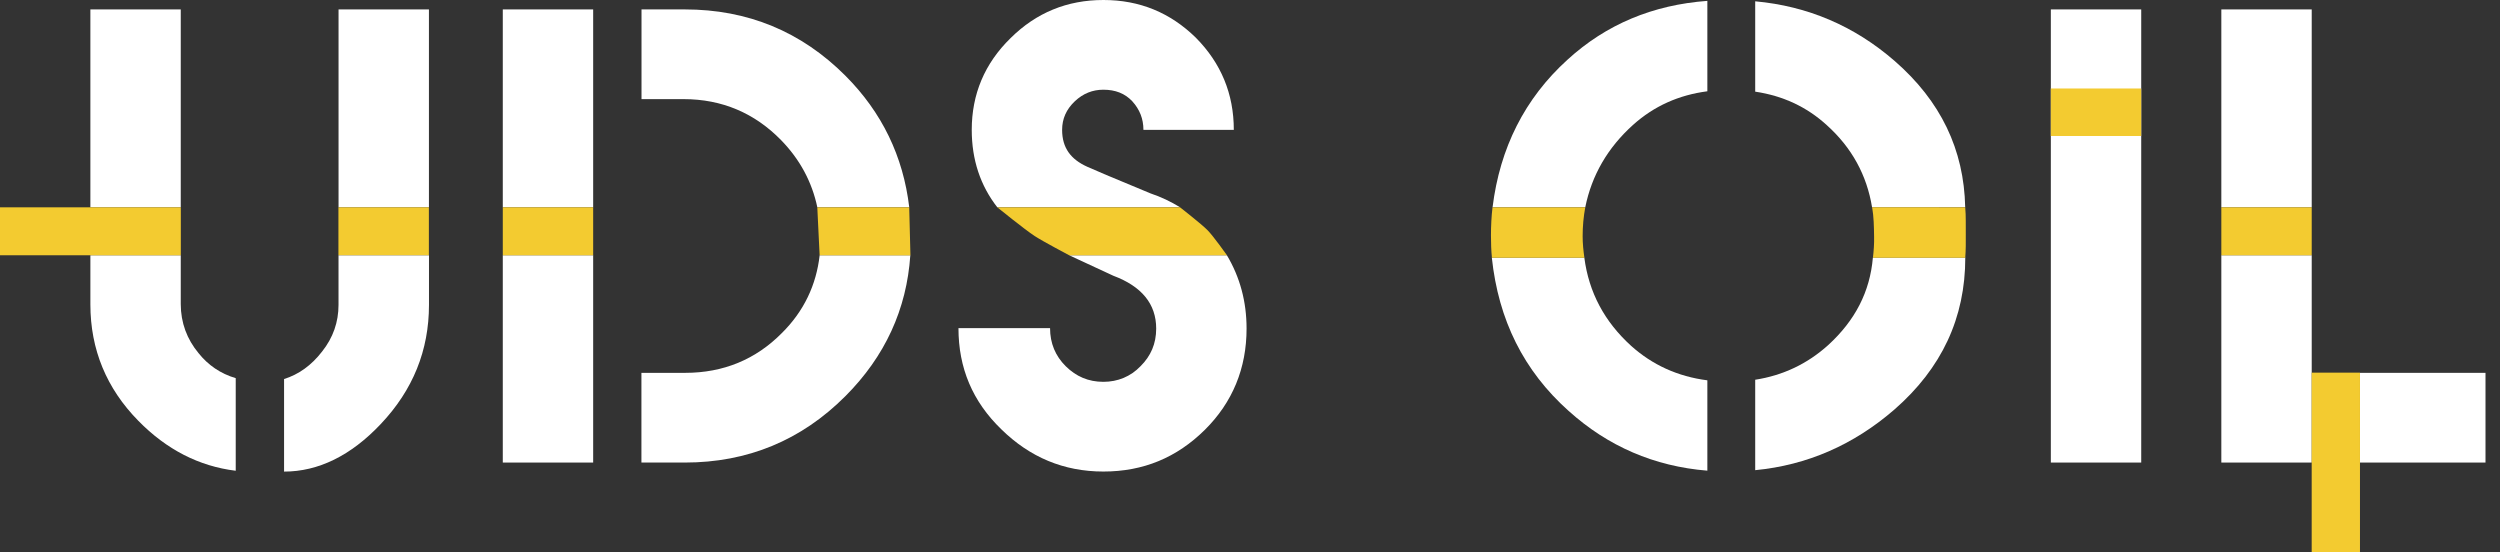 <svg width="86" height="19" viewBox="0 0 86 19" fill="none" xmlns="http://www.w3.org/2000/svg">
<rect x="0" y="0" width="86" height="19" fill="#333333" stroke="none"/>
<path d="M85.501 12.826H81.184V15.912H85.501V12.826Z" fill="white"/>
<path d="M73.658 0.324H70.549V15.912H73.658V0.324Z" fill="white"/>
<path d="M79.523 0.324H76.414V7.131H79.523V0.324Z" fill="white"/>
<path d="M79.523 8.781H76.414V15.912H79.523V8.781Z" fill="white"/>
<path d="M26.868 4.819C27.517 5.484 27.932 6.258 28.116 7.131H31.278C31.071 5.378 30.339 3.865 29.083 2.606C27.562 1.083 25.717 0.324 23.559 0.324H22.068V3.41H23.517C24.838 3.41 25.959 3.89 26.868 4.819Z" fill="white"/>
<path d="M20.405 0.324H17.296V7.131H20.405V0.324Z" fill="white"/>
<path d="M54.533 7.131C54.755 6.028 55.307 5.079 56.176 4.297C56.9 3.647 57.749 3.269 58.733 3.14V0.03C56.858 0.168 55.249 0.838 53.918 2.057C52.45 3.39 51.596 5.089 51.344 7.131H54.533Z" fill="white"/>
<path d="M64.399 7.131H67.603C67.563 5.143 66.757 3.474 65.178 2.099C63.785 0.888 62.182 0.21 60.379 0.045V3.153C61.325 3.294 62.144 3.67 62.836 4.3C63.705 5.079 64.219 6.029 64.399 7.131Z" fill="white"/>
<path d="M6.218 0.324H3.109V7.131H6.218V0.324Z" fill="white"/>
<path d="M40.595 7.131C40.28 6.936 39.94 6.775 39.576 6.652L38.057 6.019L37.403 5.737C36.836 5.482 36.537 5.089 36.537 4.468C36.537 4.087 36.679 3.763 36.976 3.482C37.261 3.214 37.588 3.086 37.955 3.086C38.367 3.086 38.694 3.212 38.949 3.482C39.204 3.763 39.334 4.087 39.334 4.468H42.443C42.443 3.227 42.003 2.171 41.136 1.296C40.26 0.438 39.209 0 37.958 0C36.709 0 35.643 0.438 34.764 1.311C33.87 2.183 33.428 3.242 33.428 4.468C33.428 5.499 33.727 6.387 34.307 7.131H40.595Z" fill="white"/>
<path d="M14.755 0.324H11.646V7.131H14.755V0.324Z" fill="white"/>
<path d="M36.779 8.781L38.297 9.485C39.276 9.851 39.773 10.457 39.773 11.303C39.773 11.824 39.588 12.247 39.234 12.598C38.894 12.952 38.452 13.135 37.955 13.135C37.443 13.135 37.019 12.952 36.661 12.598C36.307 12.247 36.122 11.81 36.122 11.288H32.971C32.971 12.655 33.453 13.81 34.447 14.769C35.425 15.729 36.592 16.221 37.955 16.221C39.334 16.221 40.482 15.741 41.449 14.784C42.4 13.84 42.882 12.67 42.882 11.303C42.882 10.378 42.657 9.537 42.205 8.781H36.779Z" fill="white"/>
<path d="M54.501 8.864H51.319C51.547 11.006 52.413 12.754 53.961 14.136C55.312 15.353 56.906 16.043 58.733 16.191V13.083C57.715 12.952 56.841 12.554 56.106 11.893C55.197 11.065 54.658 10.064 54.501 8.864Z" fill="white"/>
<path d="M6.83 12.148C6.433 11.669 6.218 11.105 6.218 10.457V8.781H3.109V10.472C3.109 12.022 3.664 13.362 4.758 14.475C5.724 15.462 6.845 16.04 8.109 16.194V13.009C7.584 12.853 7.157 12.559 6.83 12.148Z" fill="white"/>
<path d="M62.894 11.867C62.174 12.517 61.335 12.915 60.379 13.063V16.174C62.169 16.001 63.763 15.304 65.163 14.092C66.797 12.668 67.606 10.934 67.606 8.862H64.427C64.327 10.034 63.818 11.021 62.894 11.867Z" fill="white"/>
<path d="M11.645 8.781V10.487C11.645 11.078 11.46 11.614 11.079 12.094C10.709 12.574 10.269 12.883 9.772 13.039V16.223C10.951 16.223 12.072 15.674 13.096 14.589C14.205 13.419 14.757 12.052 14.757 10.487V8.781H11.645Z" fill="white"/>
<path d="M28.196 8.781C28.081 9.802 27.654 10.707 26.895 11.458C26.001 12.361 24.892 12.826 23.571 12.826H22.065V15.912H23.556C25.714 15.912 27.562 15.15 29.08 13.629C30.446 12.262 31.19 10.637 31.315 8.781H28.196Z" fill="white"/>
<path d="M20.405 8.781H17.296V15.912H20.405V8.781Z" fill="white"/>
<path d="M6.22 7.132H0V8.781H6.22V7.132Z" fill="#F3CB30"/>
<path d="M14.753 7.132H11.642V8.778H14.753V7.132Z" fill="#F3CB30"/>
<path d="M20.405 7.132H17.296V8.781H20.405V7.132Z" fill="#F3CB30"/>
<path fill-rule="evenodd" clip-rule="evenodd" d="M28.195 8.781L31.319 8.783L31.277 7.132H28.115L28.195 8.781Z" fill="#F3CB30"/>
<path fill-rule="evenodd" clip-rule="evenodd" d="M36.779 8.781H42.208C42.208 8.781 41.738 8.118 41.536 7.915C41.334 7.71 40.594 7.132 40.594 7.132H34.307C34.307 7.132 35.251 7.896 35.59 8.118C35.875 8.304 36.779 8.781 36.779 8.781Z" fill="#F3CB30"/>
<path d="M73.657 3.044H70.548V4.678H73.657V3.044Z" fill="#F3CB30"/>
<path d="M81.183 12.819H79.522V19H81.183V12.819Z" fill="#F3CB30"/>
<path d="M54.443 8.128C54.443 7.787 54.473 7.453 54.533 7.132H51.342C51.306 7.448 51.289 7.77 51.289 8.098C51.289 8.356 51.297 8.615 51.322 8.865H54.503C54.468 8.625 54.443 8.378 54.443 8.128Z" fill="#F3CB30"/>
<path d="M64.469 8.148C64.474 8.393 64.456 8.63 64.429 8.865H67.605C67.625 8.6 67.625 8.333 67.623 8.061C67.618 7.747 67.633 7.433 67.603 7.132L64.401 7.129C64.459 7.458 64.464 7.802 64.469 8.148Z" fill="#F3CB30"/>
<path d="M79.523 7.132H76.414V8.781H79.523V7.132Z" fill="#F3CB30"/>
</svg>
